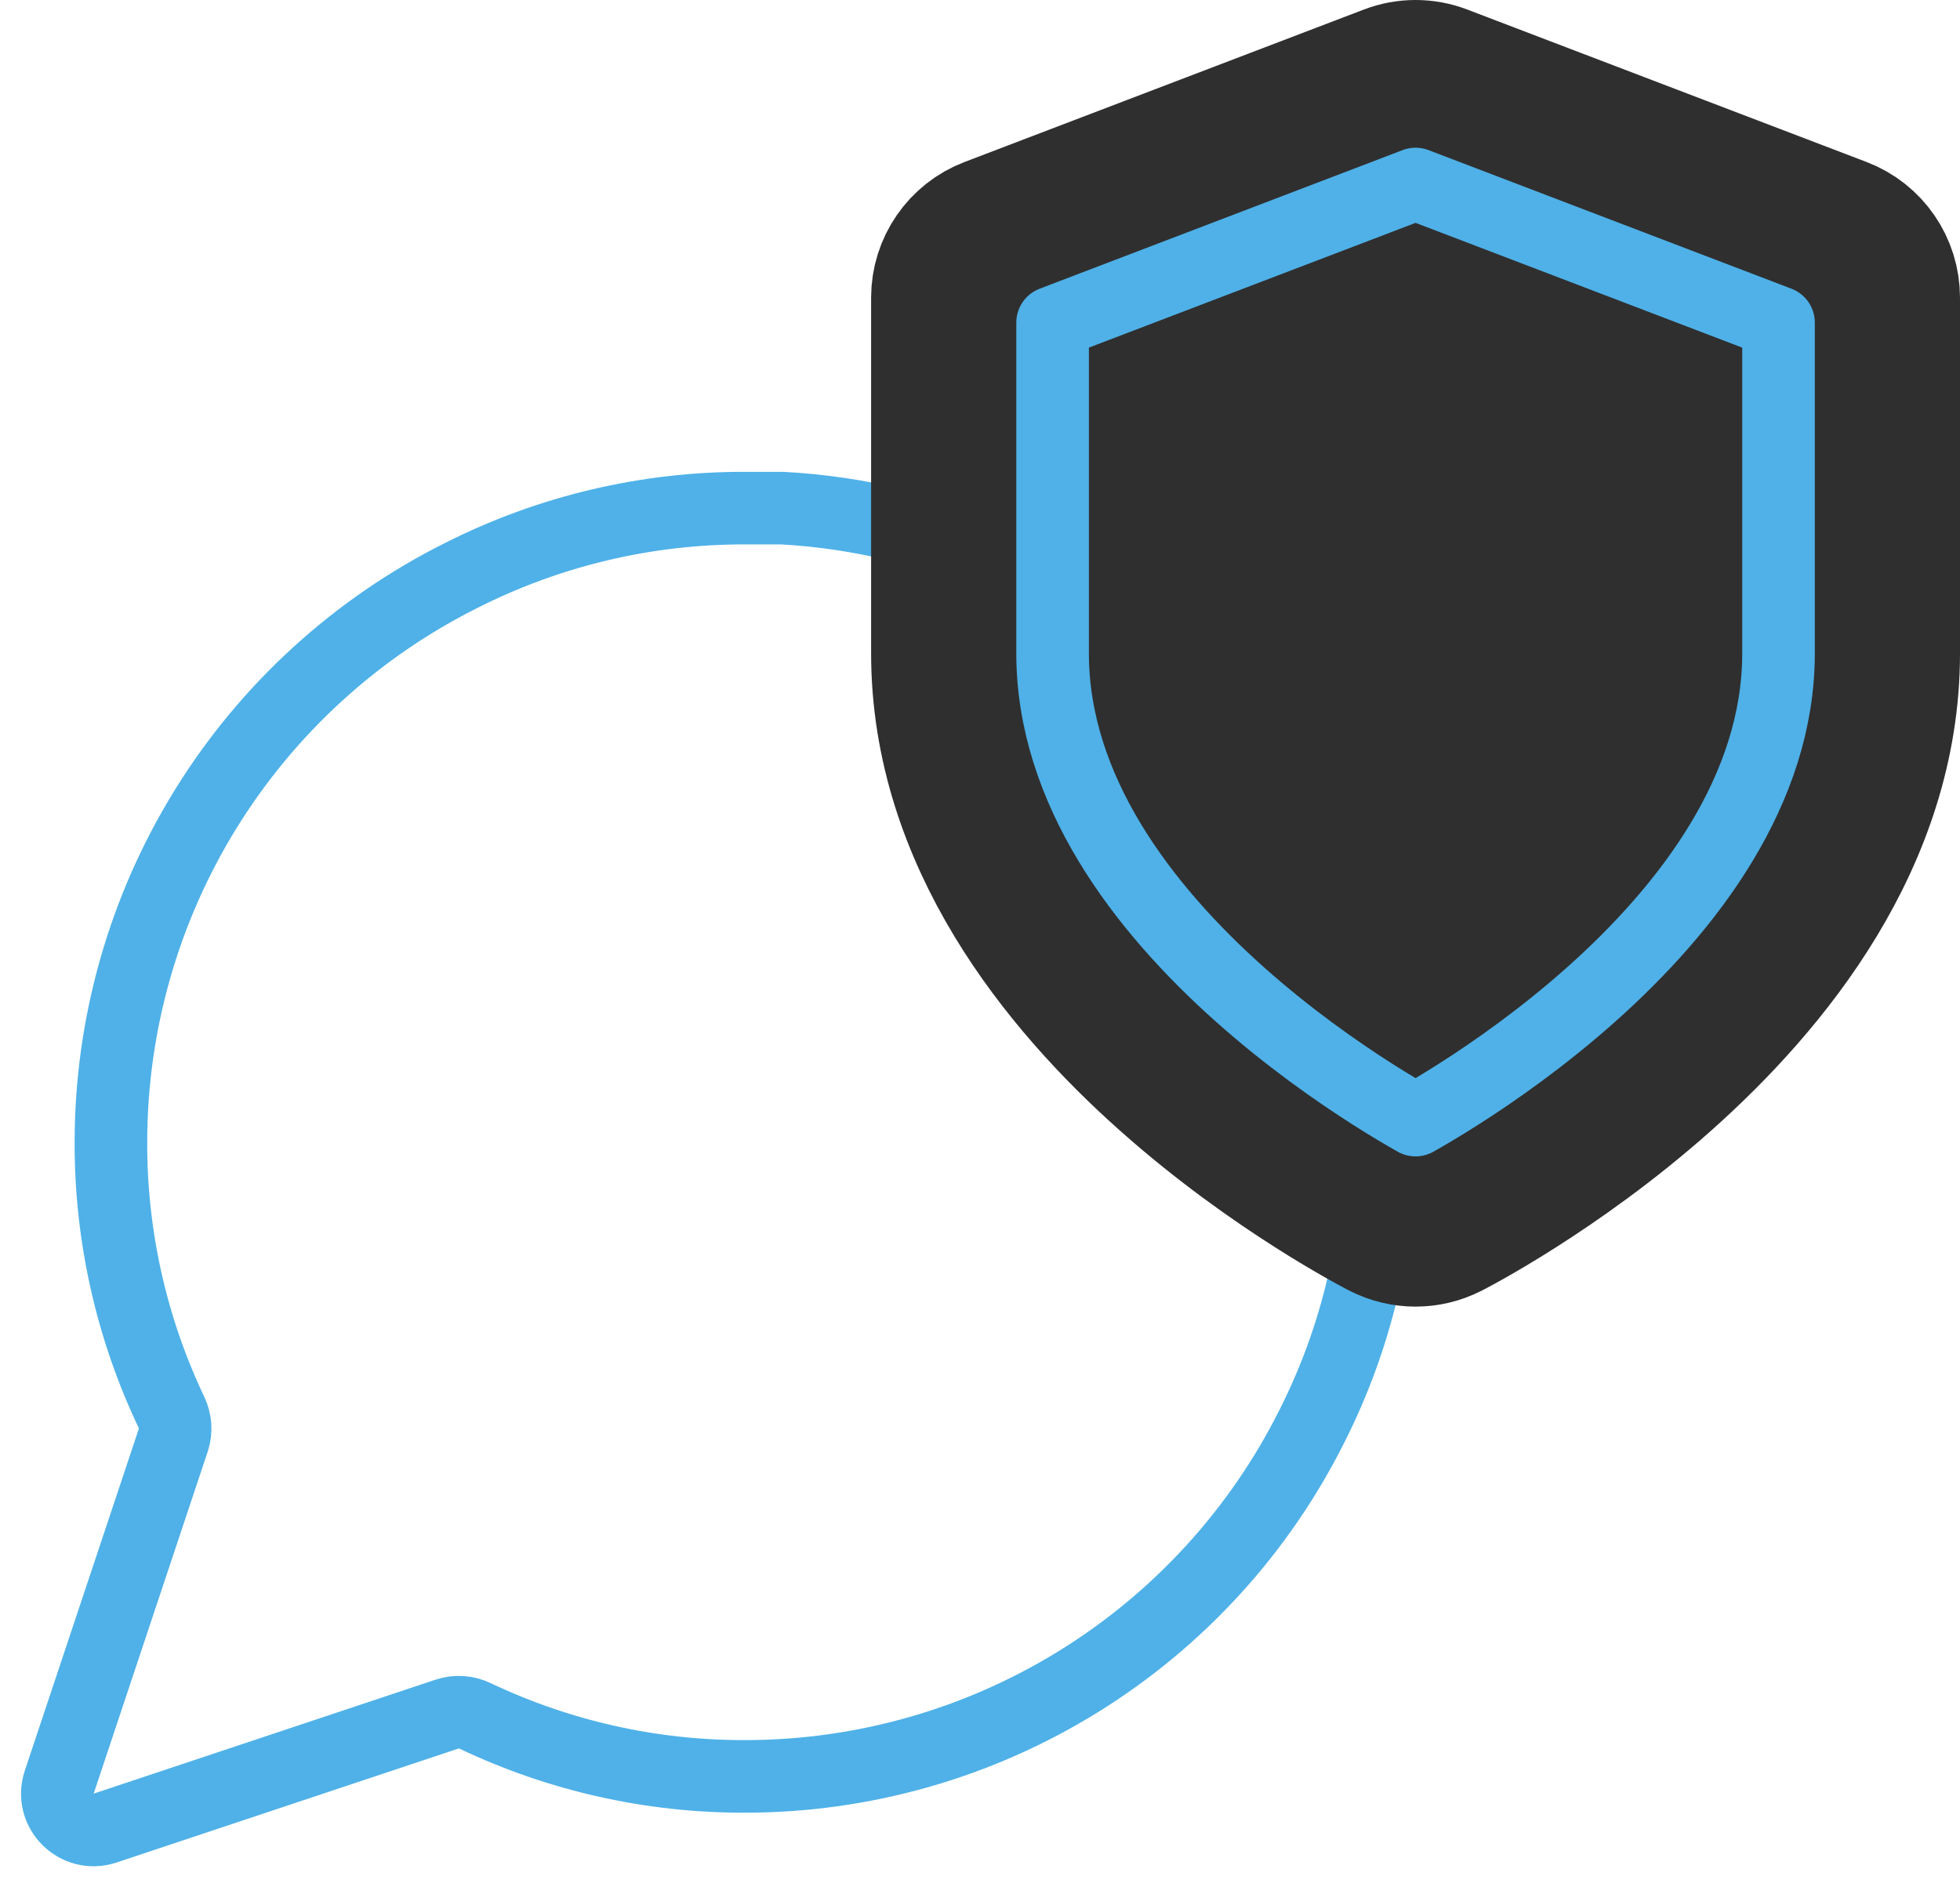 <svg width="54" height="52" viewBox="0 0 54 52" fill="none" xmlns="http://www.w3.org/2000/svg">
<path d="M38 31.472C38.007 34.185 37.373 36.862 36.15 39.283C34.7 42.185 32.47 44.626 29.711 46.332C26.952 48.039 23.772 48.943 20.528 48.944C17.954 48.951 15.413 48.381 13.091 47.278C12.85 47.163 12.574 47.142 12.321 47.226L2.897 50.367C2.116 50.628 1.372 49.884 1.632 49.103L4.774 39.679C4.858 39.426 4.837 39.15 4.722 38.909C3.619 36.587 3.049 34.046 3.056 31.472C3.057 28.228 3.961 25.048 5.668 22.289C7.374 19.53 9.815 17.3 12.717 15.85C15.138 14.627 17.815 13.993 20.528 14H21.555C25.84 14.236 29.887 16.045 32.921 19.079C35.955 22.113 37.764 26.16 38 30.445V31.472Z" stroke="#4FB1E8" stroke-width="2" stroke-linecap="round" stroke-linejoin="round"/>
<path d="M39 32L38.093 33.782C38.663 34.073 39.337 34.073 39.907 33.782L39 32ZM39 32C39.907 33.782 39.908 33.782 39.908 33.782L39.91 33.781L39.914 33.779L39.924 33.774L39.956 33.757C39.983 33.743 40.02 33.724 40.066 33.699C40.159 33.649 40.291 33.578 40.455 33.485C40.783 33.3 41.243 33.031 41.792 32.681C42.887 31.985 44.354 30.959 45.83 29.643C48.704 27.083 52 23.078 52 18V8.2C52 7.371 51.488 6.627 50.713 6.332L39.713 2.132C39.254 1.956 38.746 1.956 38.287 2.132L27.287 6.332C26.512 6.627 26 7.371 26 8.2V18C26 23.078 29.296 27.083 32.17 29.643C33.646 30.959 35.113 31.985 36.208 32.681C36.757 33.031 37.217 33.3 37.545 33.485C37.709 33.578 37.841 33.649 37.934 33.699C37.98 33.724 38.017 33.743 38.044 33.757L38.076 33.774L38.086 33.779L38.09 33.781L38.092 33.782C38.092 33.782 38.093 33.782 39 32Z" fill="#2F2F2F" stroke="#2F2F2F" stroke-width="4" stroke-linecap="round" stroke-linejoin="round"/>
<path d="M40.182 30.15C39.694 30.461 39.286 30.7 39 30.861C38.714 30.7 38.306 30.461 37.818 30.15C36.819 29.514 35.49 28.583 34.165 27.403C31.477 25.009 29 21.761 29 18V8.889L39 5.07L49 8.889V18C49 21.761 46.523 25.009 43.835 27.403C42.51 28.583 41.181 29.514 40.182 30.15Z" stroke="#4FB1E8" stroke-width="2" stroke-linecap="round" stroke-linejoin="round"/>
</svg>
